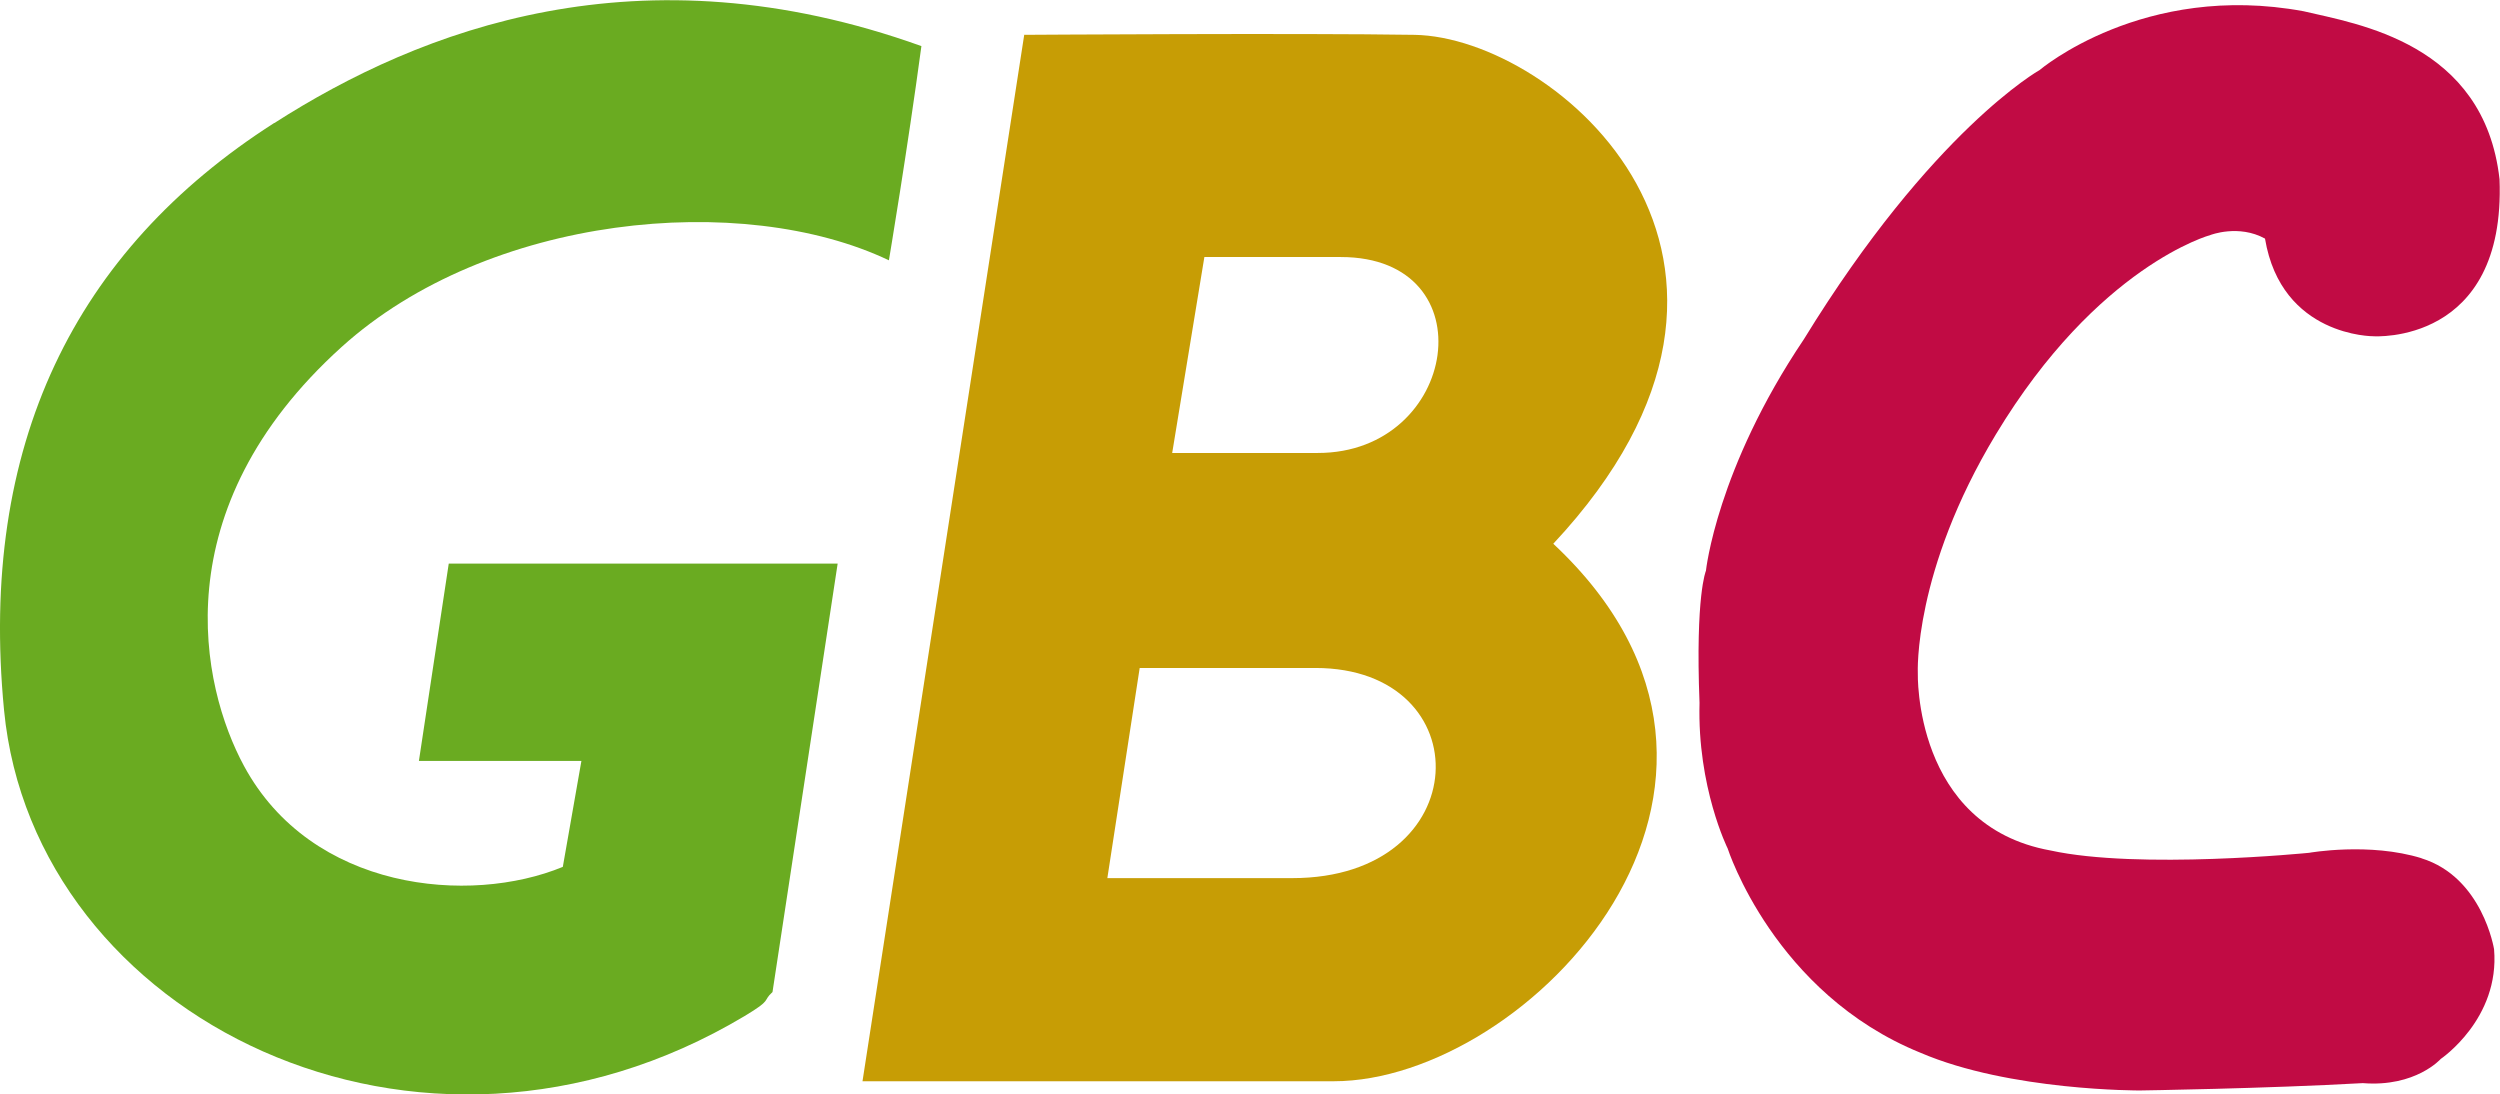 <?xml version="1.0" encoding="UTF-8"?>
<svg version="1.1" viewBox="0 0 16 7.004" xmlns="http://www.w3.org/2000/svg">
<path d="m15.499 5.493c-0.335-0.104-0.721-0.035-0.721-0.035s-1.089 0.109-1.655-0.015c-0.878-0.159-0.849-1.137-0.849-1.137s-0.03-0.648 0.499-1.525c0.653-1.083 1.374-1.277 1.374-1.277s0.18-0.07 0.349 0.023c0.105 0.629 0.694 0.625 0.694 0.625s0.848 0.058 0.807-1.005c-0.098-0.873-0.912-0.994-1.254-1.075-1.025-0.19-1.689 0.376-1.689 0.376s-0.687 0.384-1.509 1.723c-0.559 0.831-0.627 1.482-0.627 1.482s-0.068 0.155-0.041 0.846c-0.015 0.539 0.18 0.931 0.18 0.931s0.297 0.928 1.235 1.308c0.571 0.245 1.404 0.241 1.404 0.241s0.807-0.012 1.426-0.047c0.338 0.027 0.499-0.155 0.499-0.155s0.379-0.256 0.341-0.702c0 0-0.073-0.461-0.465-0.582z" fill="#c10b44" stroke-width="1.162"/>
<path d="m1.755 0.787c-1.278 0.817-1.893 2.064-1.729 3.759 0.19 1.966 2.652 3.204 4.739 1.957 0.182-0.109 0.111-0.092 0.179-0.154l0.417-2.742h-2.489l-0.191 1.263h1.04l-0.119 0.678c-0.596 0.246-1.609 0.154-2.041-0.647-0.274-0.507-0.527-1.64 0.626-2.681 0.938-0.847 2.563-1.001 3.502-0.554 0 0 0.119-0.709 0.208-1.371-1.803-0.647-3.204-0.108-4.142 0.493z" fill="#6aab21" stroke-width="1.162"/>
<path d="m6.555 0.223-1.035 6.697h3.016c1.242 0 3.059-1.893 1.405-3.44 1.7-1.819 0.014-3.241-0.887-3.257-0.724-0.012-2.514 0-2.514 0zm0.739 4.052h1.124c1.065 0 1.036 1.345-0.148 1.345h-1.183zm0.414-2.63h0.873c0.946 0 0.754 1.254-0.147 1.254h-0.932z" fill="#c79d05" stroke-width="1.162"/>
</svg>
